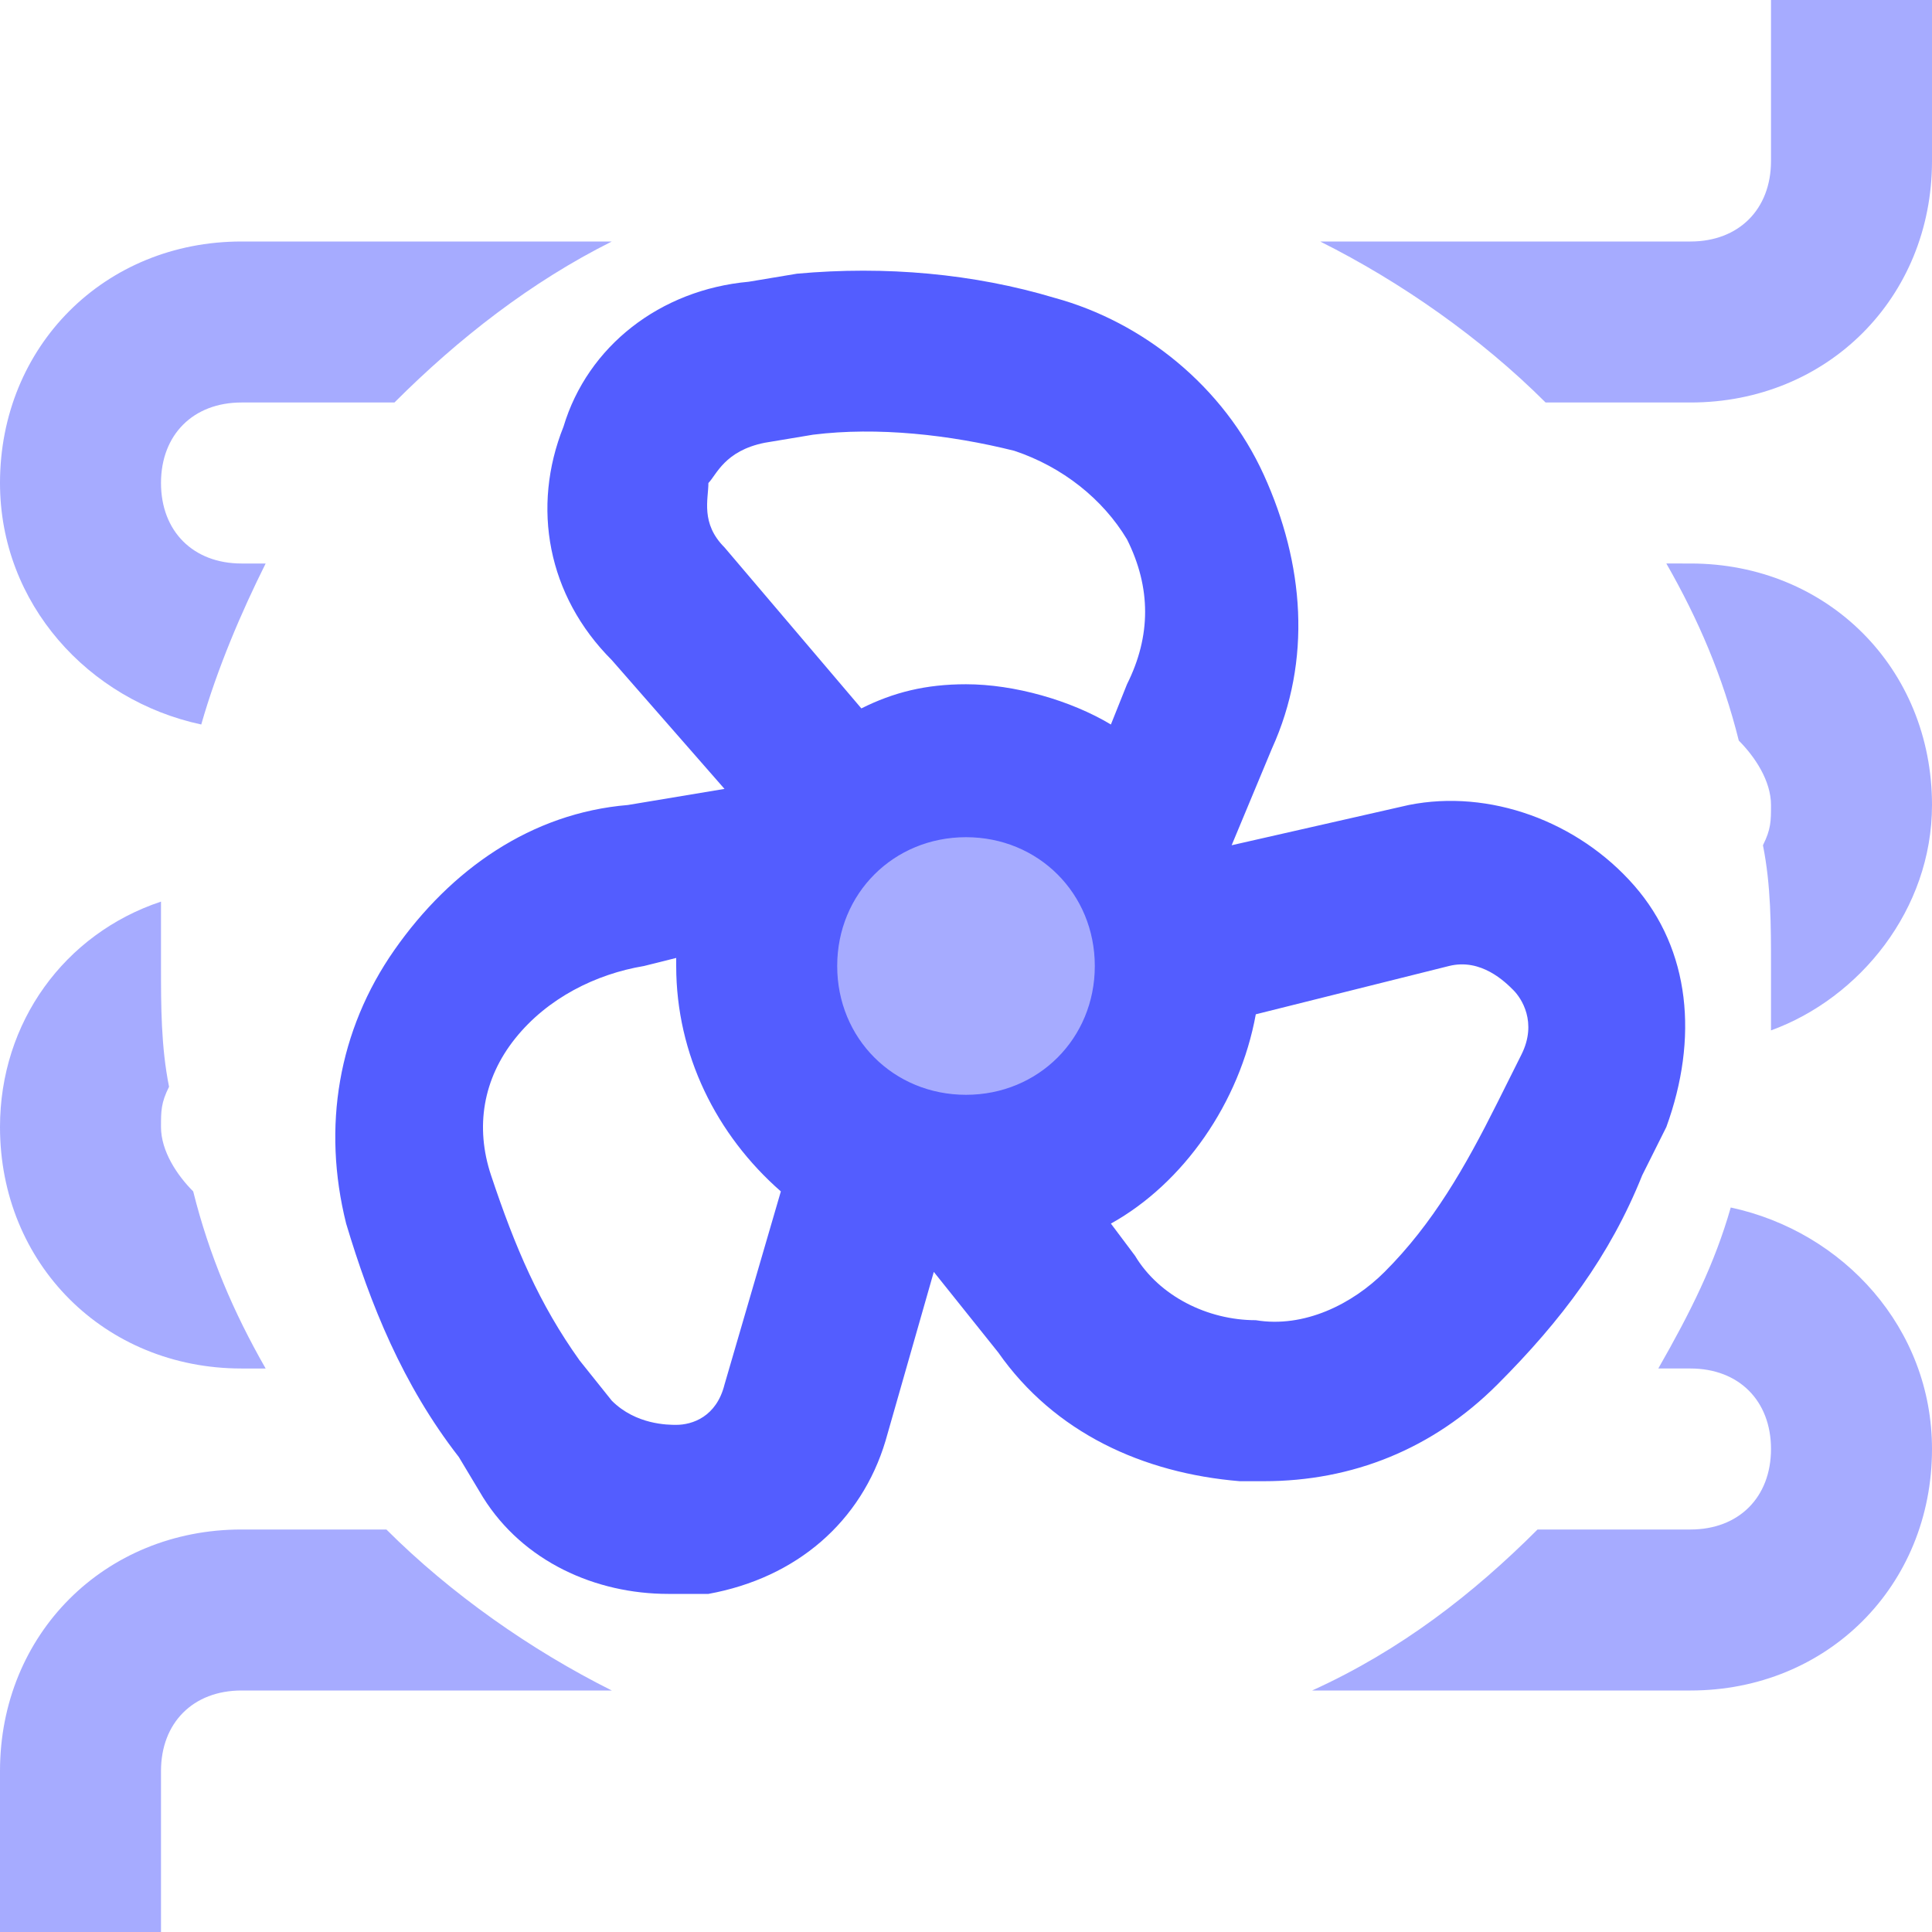 <?xml version="1.0" encoding="utf-8"?>
<!-- Generator: Adobe Illustrator 24.1.0, SVG Export Plug-In . SVG Version: 6.00 Build 0)  -->
<svg version="1.1" id="Layer_1" xmlns="http://www.w3.org/2000/svg" xmlns:xlink="http://www.w3.org/1999/xlink" x="0px" y="0px"
	 viewBox="0 0 24 24" style="enable-background:new 0 0 24 24;" xml:space="preserve">
<style type="text/css">
	.st0{fill-rule:evenodd;clip-rule:evenodd;fill:#A6ABFF;}
	.st1{fill:#535DFF;}
</style>
<path id="coil" class="st0" d="M22,0v2c0,0.6-0.4,1-1,1h-4.6c1,0.5,2,1.2,2.8,2H21c1.7,0,3-1.3,3-3V0H22z M4.9,5H3C2.4,5,2,5.4,2,6
	c0,0.6,0.4,1,1,1h0.3C3,7.6,2.7,8.3,2.5,9C1.1,8.7,0,7.5,0,6c0-1.7,1.3-3,3-3h4.6C6.6,3.5,5.7,4.2,4.9,5z M21.6,9.2
	c-0.2-0.8-0.5-1.5-0.9-2.2H21c1.7,0,3,1.3,3,3c0,1.3-0.9,2.4-2,2.8c0-0.3,0-0.6,0-0.8c0-0.5,0-1-0.1-1.5C22,10.3,22,10.2,22,10
	C22,9.7,21.8,9.4,21.6,9.2z M2,11.2c-1.2,0.4-2,1.5-2,2.8c0,1.7,1.3,3,3,3h0.3c-0.4-0.7-0.7-1.4-0.9-2.2C2.2,14.6,2,14.3,2,14
	c0-0.2,0-0.3,0.1-0.5C2,13,2,12.5,2,12C2,11.7,2,11.4,2,11.2z M21.5,15c-0.2,0.7-0.5,1.3-0.9,2H21c0.6,0,1,0.4,1,1s-0.4,1-1,1h-1.9
	c-0.8,0.8-1.7,1.5-2.8,2H21c1.7,0,3-1.3,3-3C24,16.5,22.9,15.3,21.5,15z M7.6,21c-1-0.5-2-1.2-2.8-2H3c-1.7,0-3,1.3-3,3v2h2v-2
	c0-0.6,0.4-1,1-1H7.6z M12,9.4c1.4,0,2.6,1.1,2.6,2.6s-1.1,2.6-2.6,2.6S9.4,13.4,9.4,12S10.6,9.4,12,9.4z"/>
<path id="fan" class="st1" d="M20.3,11c-0.7-0.8-1.8-1.2-2.8-1l-2.2,0.5l0.5-1.2c0.5-1.1,0.4-2.3-0.1-3.4c-0.5-1.1-1.5-1.9-2.6-2.2
	c-1-0.3-2.1-0.4-3.2-0.3L9.3,3.5C8.2,3.6,7.3,4.3,7,5.3c-0.4,1-0.2,2.1,0.6,2.9L9,9.8L7.8,10c-1.2,0.1-2.2,0.8-2.9,1.8
	S4,14,4.3,15.2c0.3,1,0.7,2,1.4,2.9L6,18.6c0.5,0.8,1.4,1.2,2.3,1.2c0.2,0,0.3,0,0.5,0c1.1-0.2,1.9-0.9,2.2-1.9l0.6-2.1l0.8,1
	c0.7,1,1.8,1.5,3,1.6c0.1,0,0.2,0,0.3,0c1.1,0,2.1-0.4,2.9-1.2c0.8-0.8,1.4-1.6,1.8-2.6l0.3-0.6C21.1,12.9,21,11.8,20.3,11z
	 M12,13.6c-0.9,0-1.6-0.7-1.6-1.6s0.7-1.6,1.6-1.6s1.6,0.7,1.6,1.6S12.9,13.6,12,13.6z M9,6.8C8.7,6.5,8.8,6.2,8.8,6
	C8.9,5.9,9,5.6,9.5,5.5l0.6-0.1c0.8-0.1,1.7,0,2.5,0.2c0.6,0.2,1.1,0.6,1.4,1.1c0.3,0.6,0.3,1.2,0,1.8L13.8,9
	c-0.5-0.3-1.2-0.5-1.8-0.5c-0.5,0-0.9,0.1-1.3,0.3L9,6.8z M8.4,17.7c-0.1,0-0.5,0-0.8-0.3l-0.4-0.5c-0.5-0.7-0.8-1.4-1.1-2.3
	c-0.2-0.6-0.1-1.2,0.3-1.7C6.8,12.4,7.4,12.1,8,12l0.4-0.1c0,0,0,0,0,0.1c0,1.1,0.5,2.1,1.3,2.8L9,17.2C8.9,17.6,8.6,17.7,8.4,17.7z
	 M18.9,13.1l-0.3,0.6c-0.4,0.8-0.8,1.5-1.4,2.1c-0.4,0.4-1,0.7-1.6,0.6c-0.6,0-1.2-0.3-1.5-0.8l-0.3-0.4c0.9-0.5,1.6-1.5,1.8-2.6
	L18,12c0.4-0.1,0.7,0.2,0.8,0.3S19.1,12.7,18.9,13.1z"/>
</svg>
